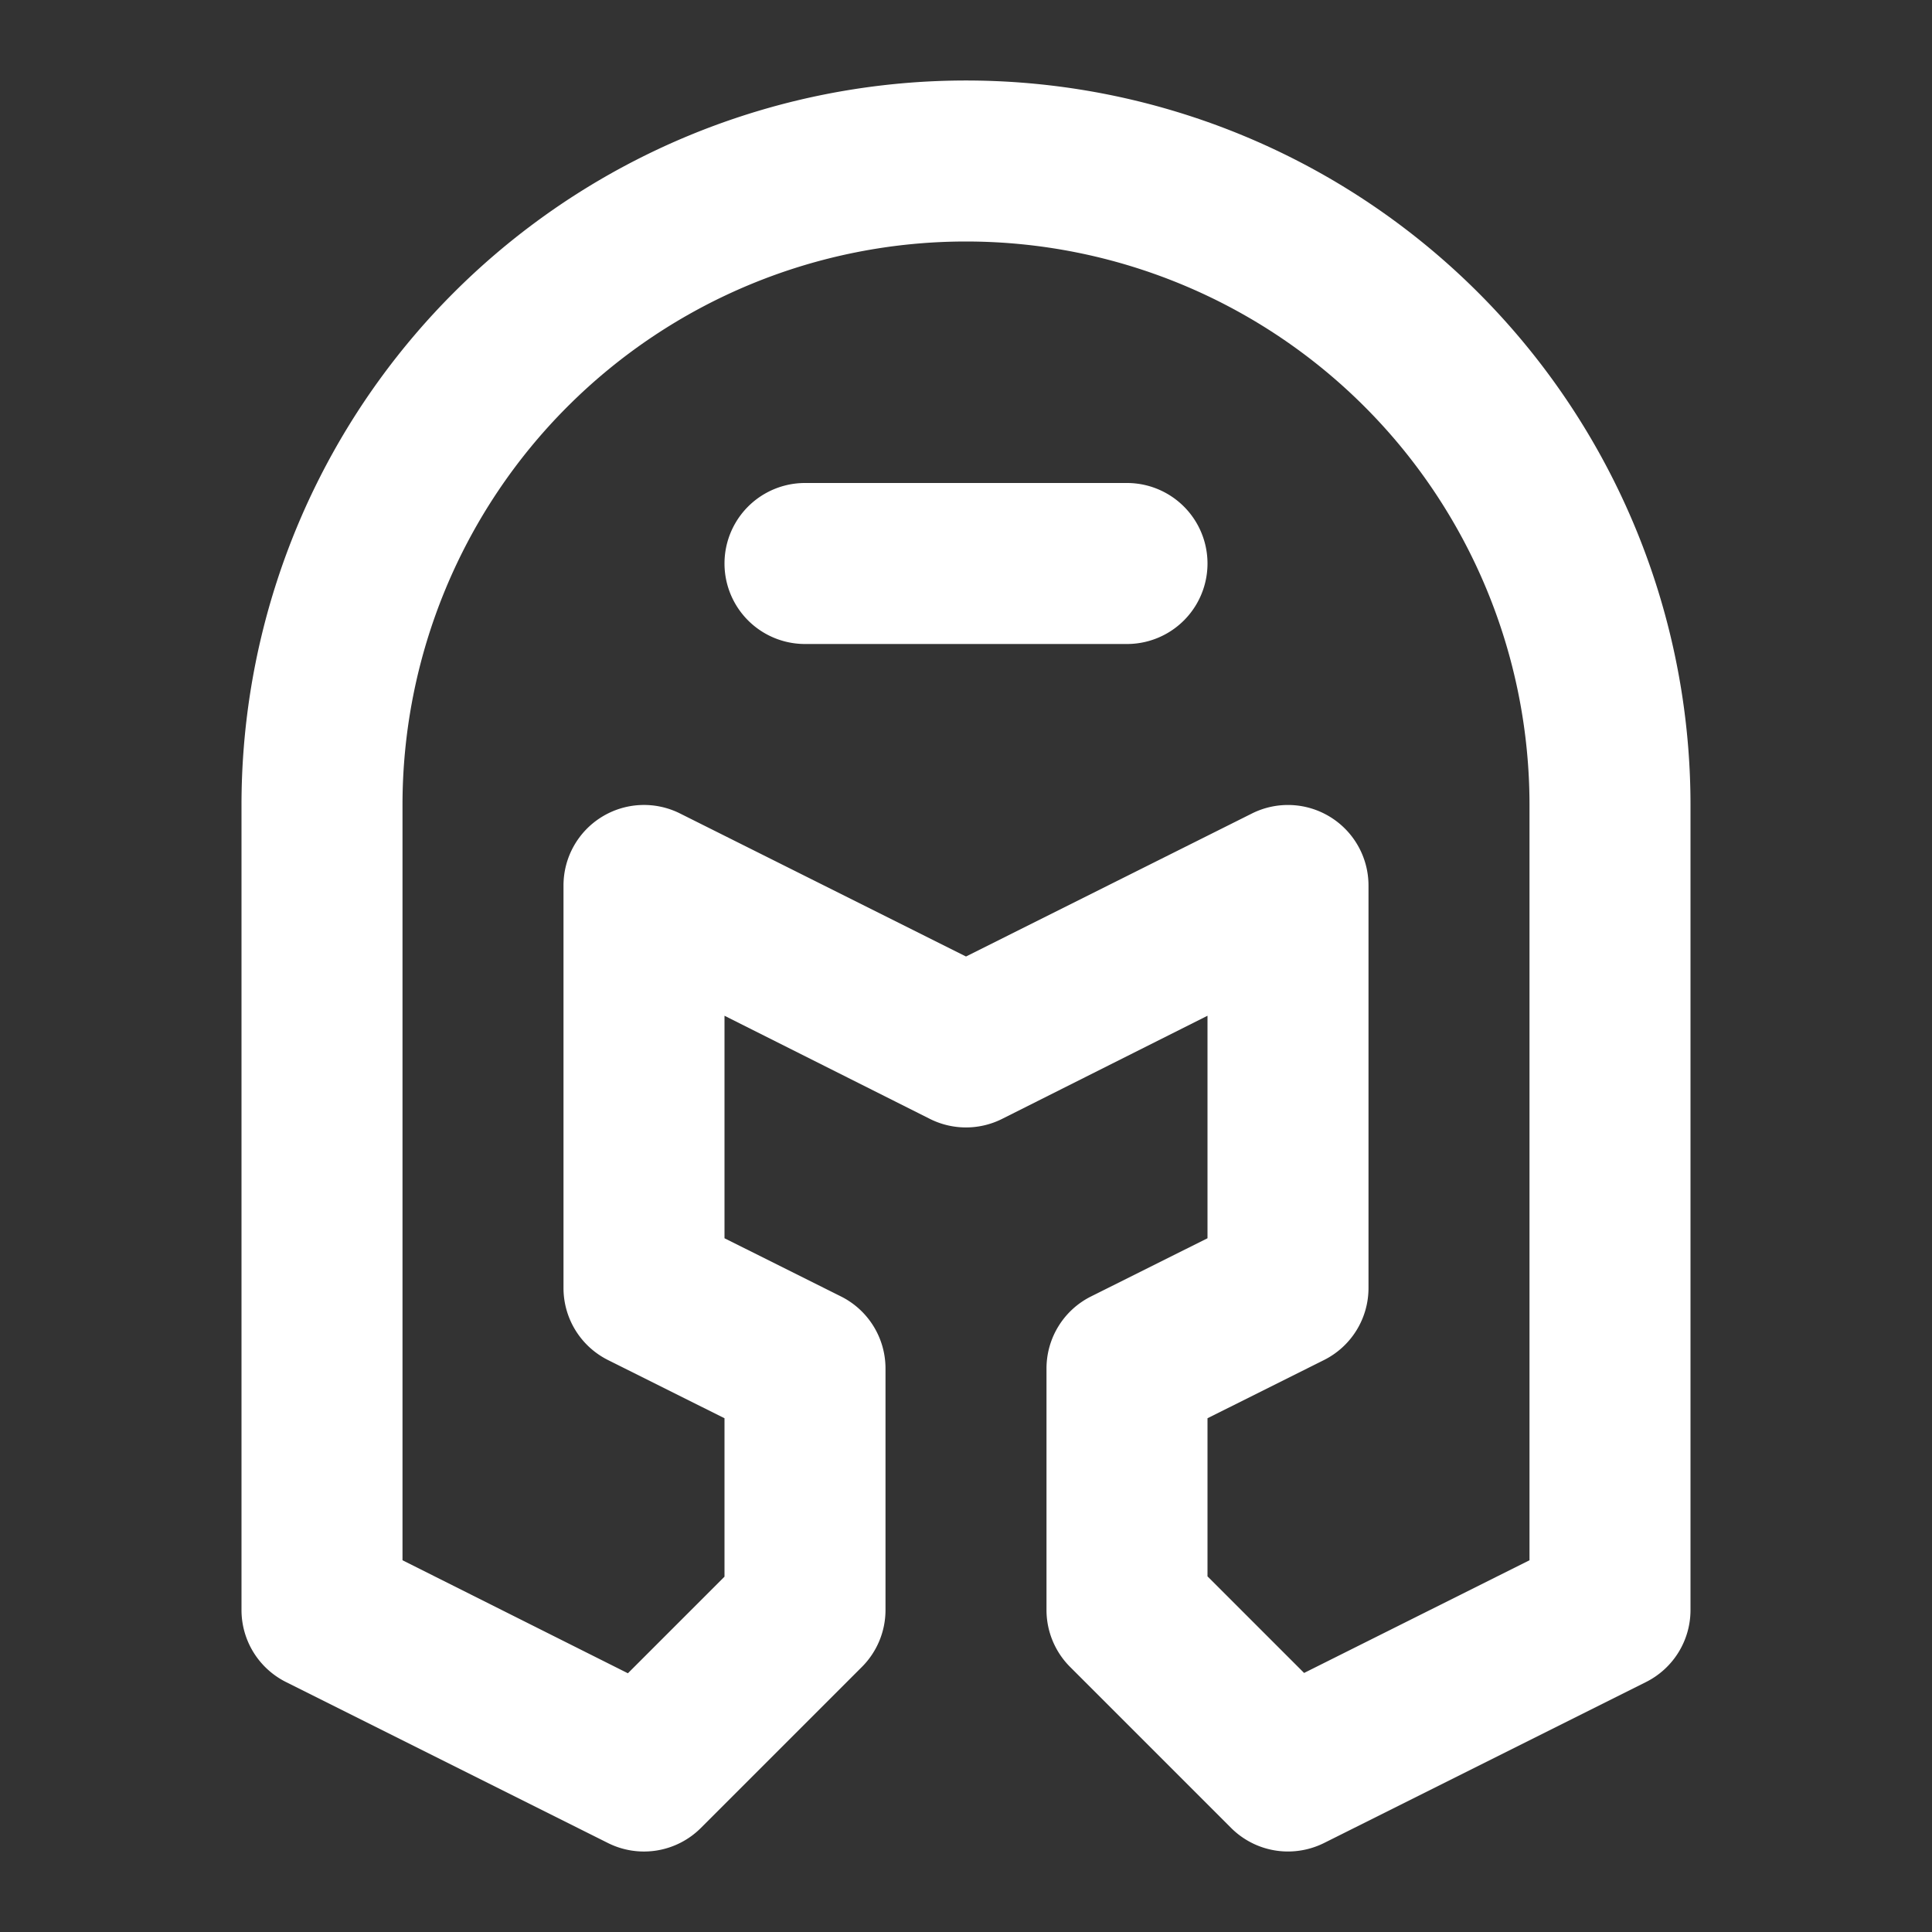 <?xml version="1.0" ?><svg id="Icons" viewBox="0 0 24 24" xmlns="http://www.w3.org/2000/svg"><rect x="0" y="0" width="24" height="24" fill="#333333" stroke="none"/><title/><g fill="#fff"><path d="M13.553,16.105A1,1,0,0,0,13,17v3a1,1,0,0,0,.293.707l2,2A1,1,0,0,0,16,23a1.011,1.011,0,0,0,.447-.105l4-2A1,1,0,0,0,21,20V10A9,9,0,0,0,3,10V20a1,1,0,0,0,.553.895l4,2a1,1,0,0,0,1.154-.188l2-2A1,1,0,0,0,11,20V17a1,1,0,0,0-.553-.895L9,15.382V12.618L11.553,13.9a1,1,0,0,0,.894,0L15,12.618v2.764Zm2.972-5.956a1,1,0,0,0-.972-.044L12,11.882,8.447,10.105A1,1,0,0,0,7,11v5a1,1,0,0,0,.553.895L9,17.618v1.968l-1.2,1.2L5,19.382V10a7,7,0,0,1,14,0v9.382l-2.8,1.4-1.2-1.2V17.618l1.447-.723A1,1,0,0,0,17,16V11A1,1,0,0,0,16.525,10.149Z"/><path d="M14,6H10a1,1,0,0,0,0,2h4a1,1,0,0,0,0-2Z"/></g></svg>